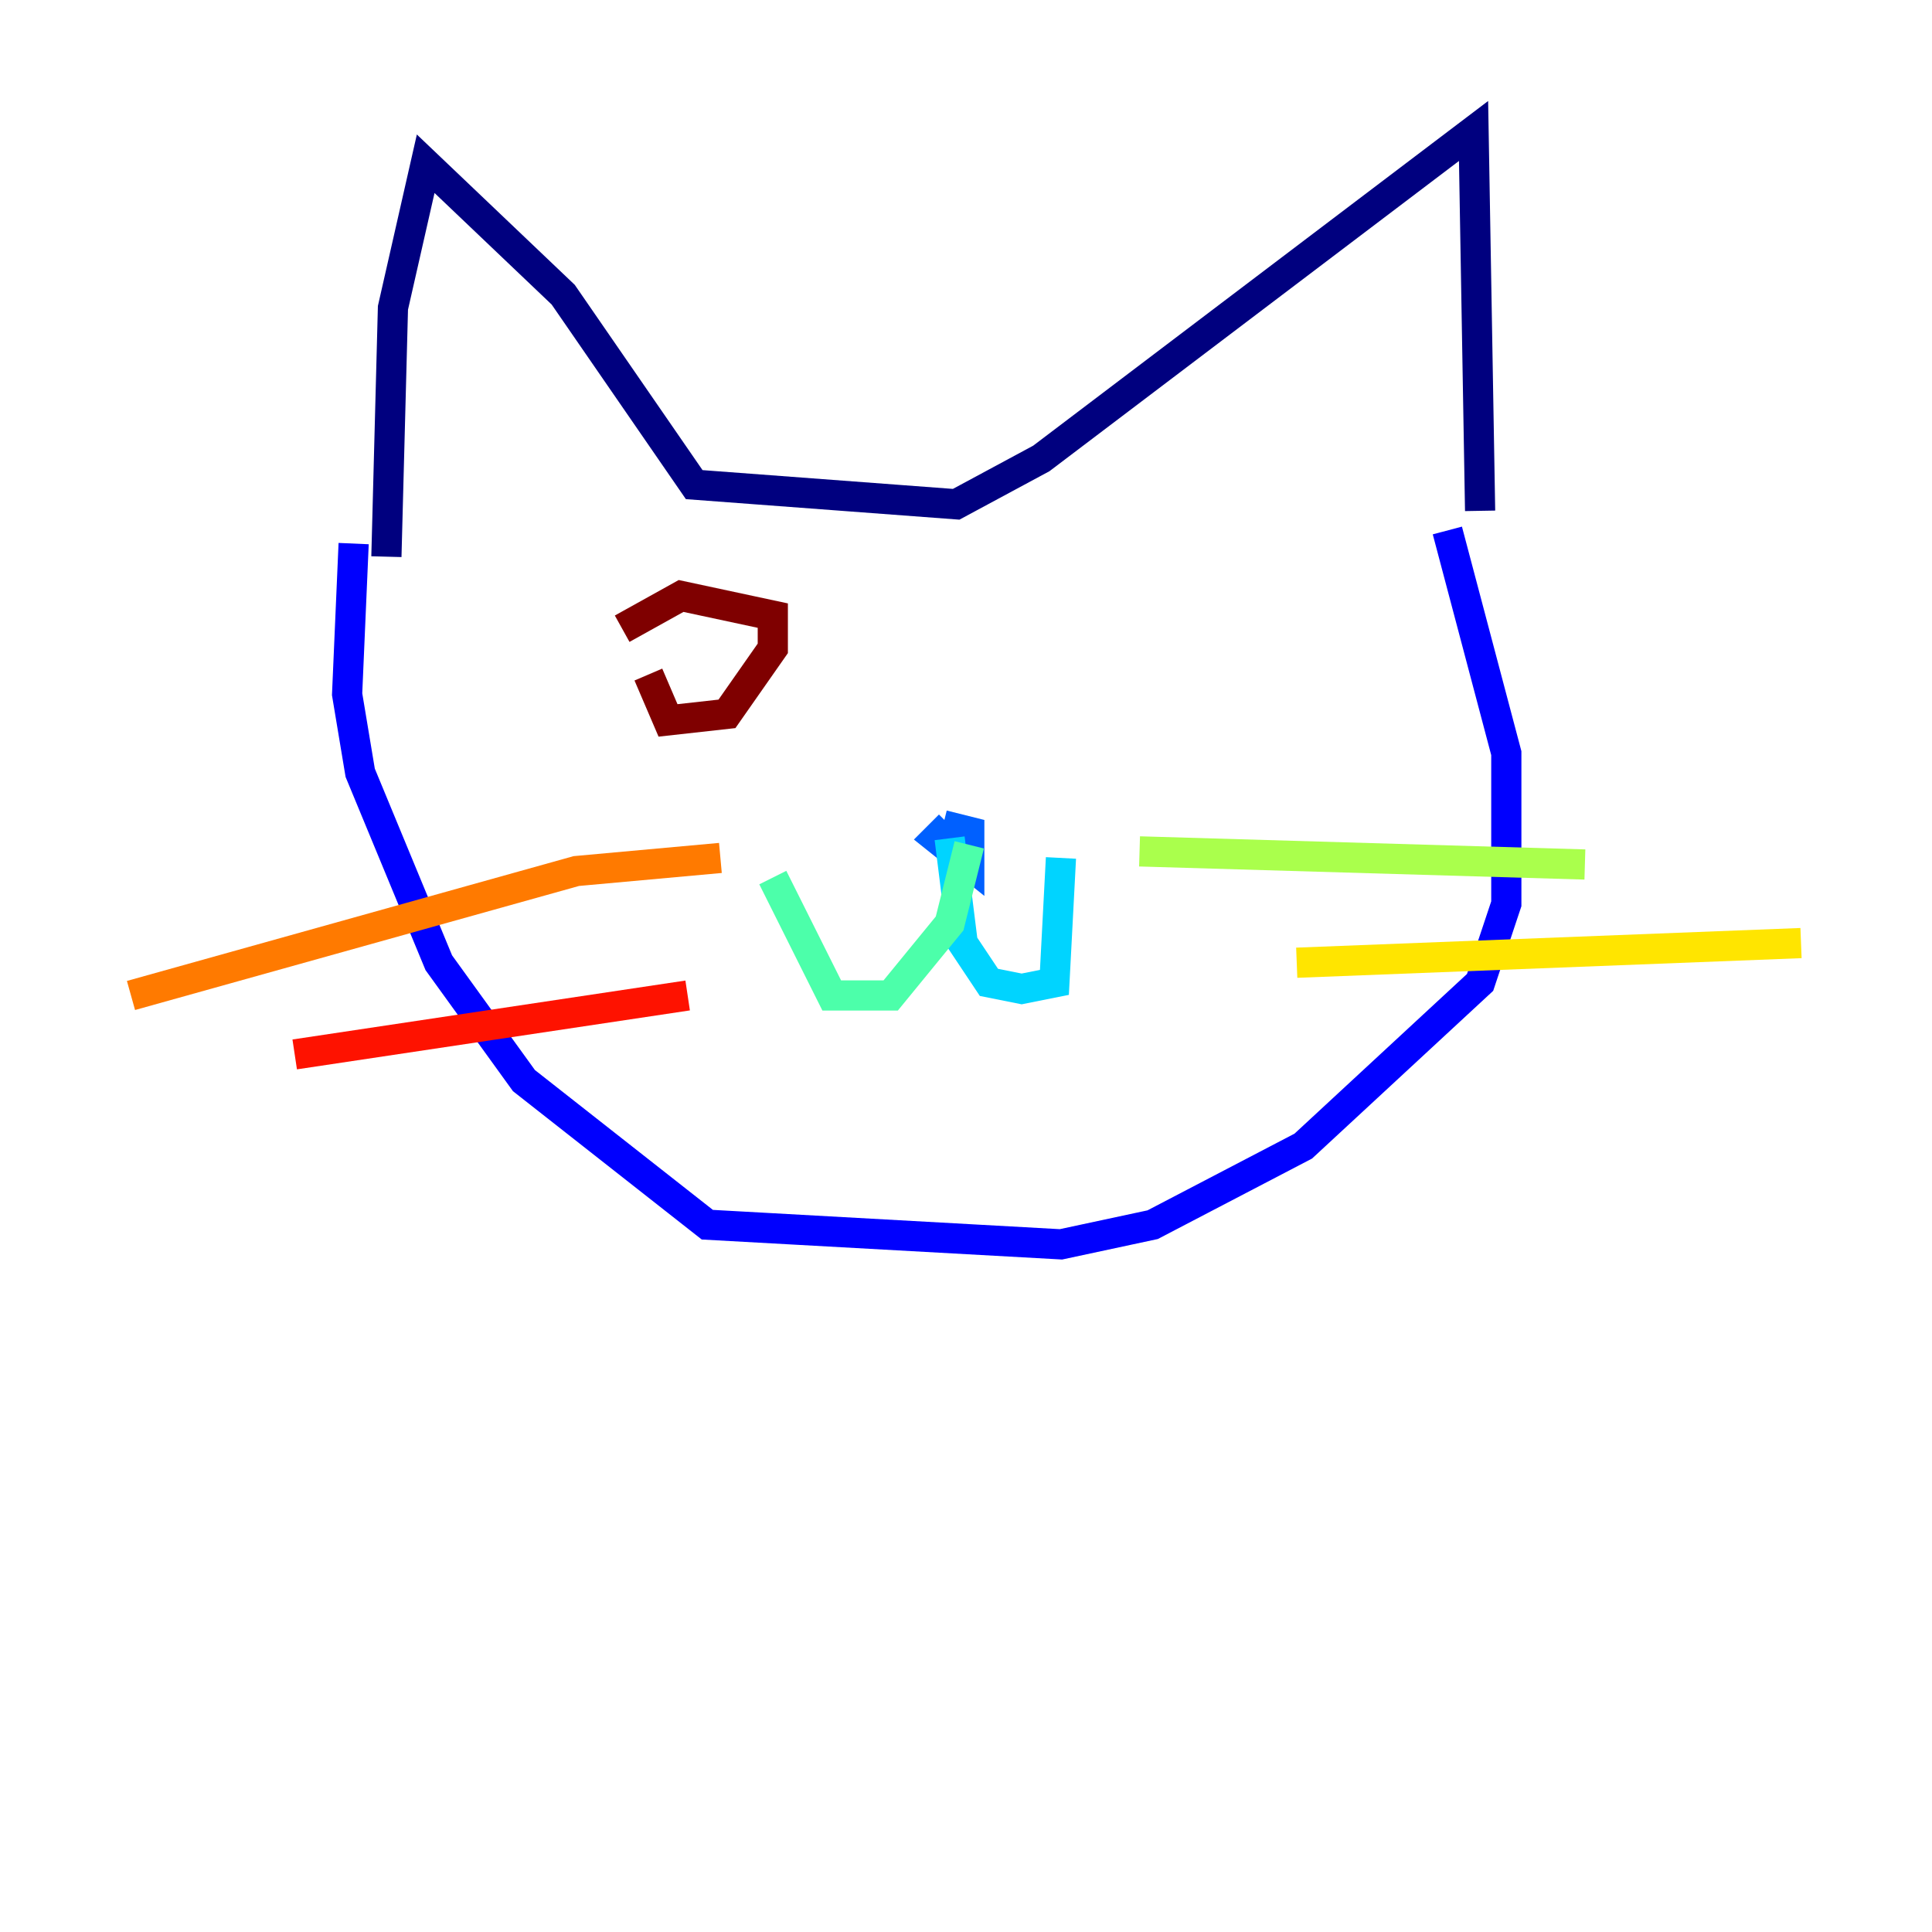 <?xml version="1.0" encoding="utf-8" ?>
<svg baseProfile="tiny" height="128" version="1.2" viewBox="0,0,128,128" width="128" xmlns="http://www.w3.org/2000/svg" xmlns:ev="http://www.w3.org/2001/xml-events" xmlns:xlink="http://www.w3.org/1999/xlink"><defs /><polyline fill="none" points="25.6,36.881 26.034,20.393 28.203,10.848 37.315,19.525 45.993,32.108 63.349,33.41 68.99,30.373 97.627,8.678 98.061,33.844" stroke="#00007f" stroke-width="2" /><polyline fill="none" points="23.43,36.014 22.997,45.993 23.864,51.2 29.071,63.783 34.712,71.593 46.861,81.139 70.291,82.441 76.366,81.139 86.346,75.932 98.061,65.085 99.797,59.878 99.797,49.898 95.891,35.146" stroke="#0000fe" stroke-width="2" /><polyline fill="none" points="62.915,54.671 62.047,55.539 64.217,57.275 64.217,55.105 62.481,54.671" stroke="#0060ff" stroke-width="2" /><polyline fill="none" points="62.915,55.539 63.783,62.481 65.519,65.085 67.688,65.519 69.858,65.085 70.291,56.841" stroke="#00d4ff" stroke-width="2" /><polyline fill="none" points="64.217,55.973 62.915,61.18 59.01,65.953 55.105,65.953 51.2,58.142" stroke="#4cffaa" stroke-width="2" /><polyline fill="none" points="75.498,56.407 105.003,57.275" stroke="#aaff4c" stroke-width="2" /><polyline fill="none" points="85.912,63.783 119.322,62.481" stroke="#ffe500" stroke-width="2" /><polyline fill="none" points="47.729,56.841 38.183,57.709 8.678,65.953" stroke="#ff7a00" stroke-width="2" /><polyline fill="none" points="45.559,65.953 19.525,69.858" stroke="#fe1200" stroke-width="2" /><polyline fill="none" points="42.956,44.691 44.258,47.729 48.163,47.295 51.2,42.956 51.2,40.786 45.125,39.485 41.22,41.654" stroke="#7f0000" stroke-width="2" /></svg>